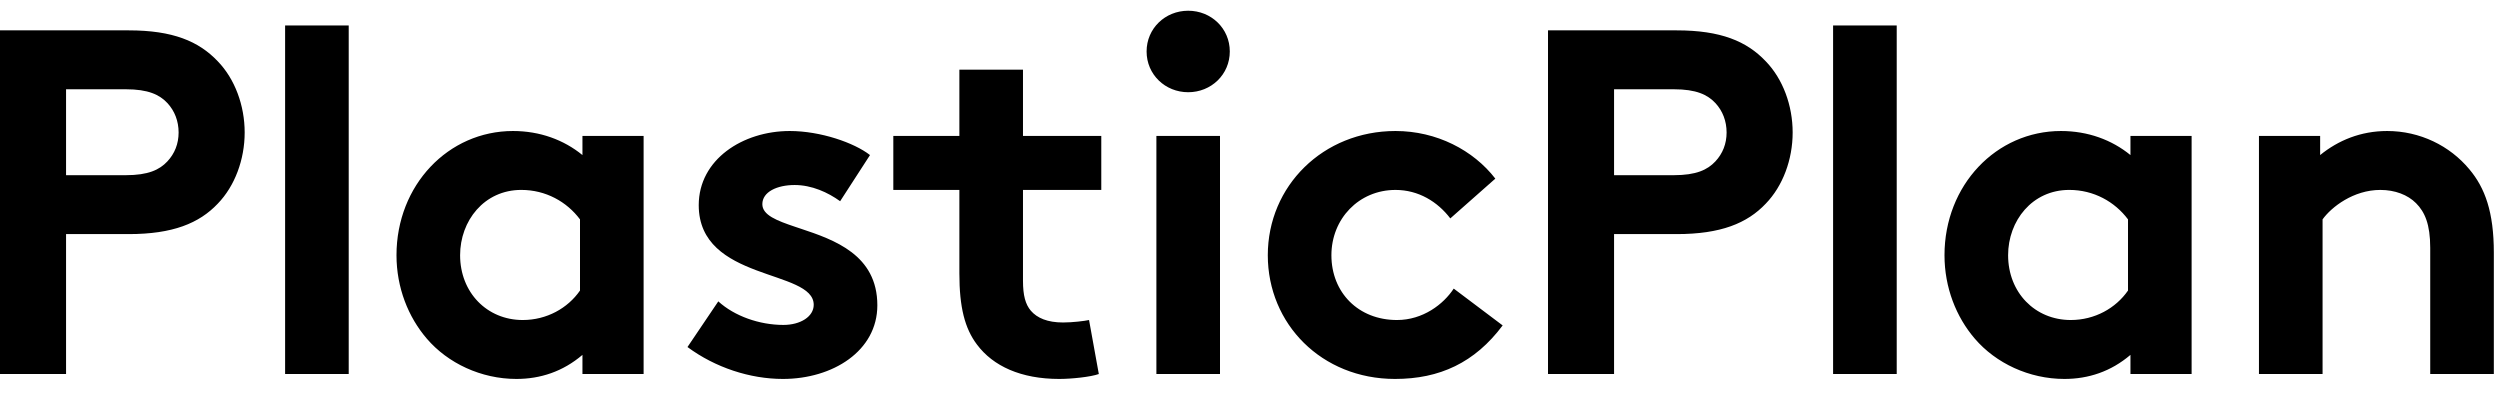 <svg width="144" height="23" viewBox="0 0 144 23" fill="none" xmlns="http://www.w3.org/2000/svg">
<g clip-path="url(#clip0_3501_263)">
<path fill-rule="evenodd" clip-rule="evenodd" d="M3.805 21.544V13.484H7.413C9.95 13.484 11.472 12.862 12.543 11.731C13.529 10.713 14.093 9.186 14.093 7.631C14.093 6.075 13.529 4.548 12.543 3.53C11.443 2.371 9.95 1.749 7.413 1.749H0V21.544H3.805ZM7.244 10.091H3.805V5.142H7.244C8.54 5.142 9.188 5.453 9.639 5.934C10.062 6.386 10.288 6.98 10.288 7.631C10.288 8.281 10.062 8.847 9.639 9.299C9.188 9.78 8.54 10.091 7.244 10.091ZM20.086 21.544V1.466H16.422V21.544H20.086ZM29.744 21.827C31.125 21.827 32.421 21.403 33.549 20.441V21.544H37.072V7.829H33.549V8.932C32.478 8.055 31.097 7.546 29.547 7.546C25.826 7.546 22.838 10.657 22.838 14.701C22.838 16.567 23.515 18.264 24.586 19.508C25.798 20.922 27.714 21.827 29.744 21.827ZM30.11 18.433C28.052 18.433 26.502 16.849 26.502 14.7C26.502 12.721 27.884 10.939 30.026 10.939C31.435 10.939 32.647 11.618 33.408 12.636V16.736C32.703 17.754 31.491 18.433 30.11 18.433ZM45.095 21.827C47.97 21.827 50.535 20.215 50.535 17.585C50.535 14.673 48.047 13.812 46.12 13.171L45.821 13.071C44.745 12.71 43.911 12.392 43.911 11.76C43.911 11.053 44.757 10.657 45.771 10.657C46.758 10.657 47.688 11.081 48.392 11.59L50.112 8.932C49.21 8.225 47.265 7.546 45.489 7.546C42.784 7.546 40.247 9.186 40.247 11.816C40.247 16.227 46.87 15.492 46.87 17.557C46.87 18.235 46.109 18.716 45.123 18.716C43.742 18.716 42.304 18.207 41.374 17.359L39.599 19.989C41.205 21.176 43.206 21.827 45.095 21.827ZM61.01 21.827C61.714 21.827 62.813 21.714 63.292 21.544L62.729 18.433C62.475 18.49 61.77 18.575 61.235 18.575C60.333 18.575 59.741 18.32 59.375 17.896C59.065 17.528 58.924 17.019 58.924 16.171V10.94H63.434V7.829H58.924V4.011H55.26V7.829H51.455V10.94H55.26V15.747C55.26 17.698 55.57 18.914 56.274 19.847C57.204 21.091 58.811 21.827 61.01 21.827ZM68.44 5.312C69.765 5.312 70.836 4.294 70.836 2.965C70.836 1.636 69.765 0.618 68.44 0.618C67.116 0.618 66.044 1.636 66.044 2.965C66.044 4.294 67.116 5.312 68.44 5.312ZM70.272 21.544V7.829H66.608V21.544H70.272ZM80.353 21.827C82.918 21.827 84.947 20.894 86.553 18.744L83.735 16.623C83.143 17.528 81.959 18.433 80.466 18.433C78.239 18.433 76.689 16.85 76.689 14.701C76.689 12.608 78.267 10.94 80.381 10.94C81.706 10.94 82.805 11.618 83.538 12.58L86.131 10.289C84.863 8.649 82.749 7.546 80.381 7.546C76.21 7.546 73.025 10.713 73.025 14.701C73.025 18.66 76.125 21.827 80.353 21.827ZM92.97 21.544V13.484H96.577C99.114 13.484 100.637 12.862 101.707 11.731C102.694 10.713 103.257 9.186 103.257 7.631C103.257 6.075 102.694 4.548 101.707 3.53C100.608 2.371 99.114 1.749 96.577 1.749H89.165V21.544H92.97ZM96.408 10.091H92.97V5.142H96.408C97.705 5.142 98.353 5.453 98.804 5.934C99.227 6.386 99.452 6.98 99.452 7.631C99.452 8.281 99.227 8.847 98.804 9.299C98.353 9.78 97.705 10.091 96.408 10.091ZM109.251 21.544V1.466H105.586V21.544H109.251ZM118.909 21.827C120.29 21.827 121.586 21.403 122.714 20.441V21.544H126.237V7.829H122.714V8.932C121.642 8.055 120.261 7.546 118.711 7.546C114.991 7.546 112.003 10.657 112.003 14.701C112.003 16.567 112.679 18.264 113.75 19.508C114.962 20.922 116.879 21.827 118.909 21.827ZM119.275 18.433C117.217 18.433 115.667 16.849 115.667 14.7C115.667 12.721 117.048 10.939 119.19 10.939C120.599 10.939 121.811 11.618 122.573 12.636V16.736C121.868 17.754 120.656 18.433 119.275 18.433ZM133.78 21.544V12.636C134.287 11.929 135.556 10.94 137.106 10.94C137.952 10.94 138.685 11.222 139.164 11.703C139.671 12.212 139.981 12.919 139.981 14.276V21.544H143.645V14.559C143.645 12.212 143.138 10.826 142.236 9.752C141.109 8.394 139.389 7.546 137.501 7.546C135.979 7.546 134.683 8.083 133.64 8.932V7.829H130.116V21.544H133.78Z" fill="#666666" style="fill:#666666;fill:color(display-p3 0.4 0.4 0.4);fill-opacity:1;"/>
</g>
<defs>
<clipPath id="clip0_3501_263">
<rect width="143.961" height="21.762" fill="white" style="fill:white;fill-opacity:1;" transform="translate(0 0.618)"/>
</clipPath>
</defs>
</svg>
